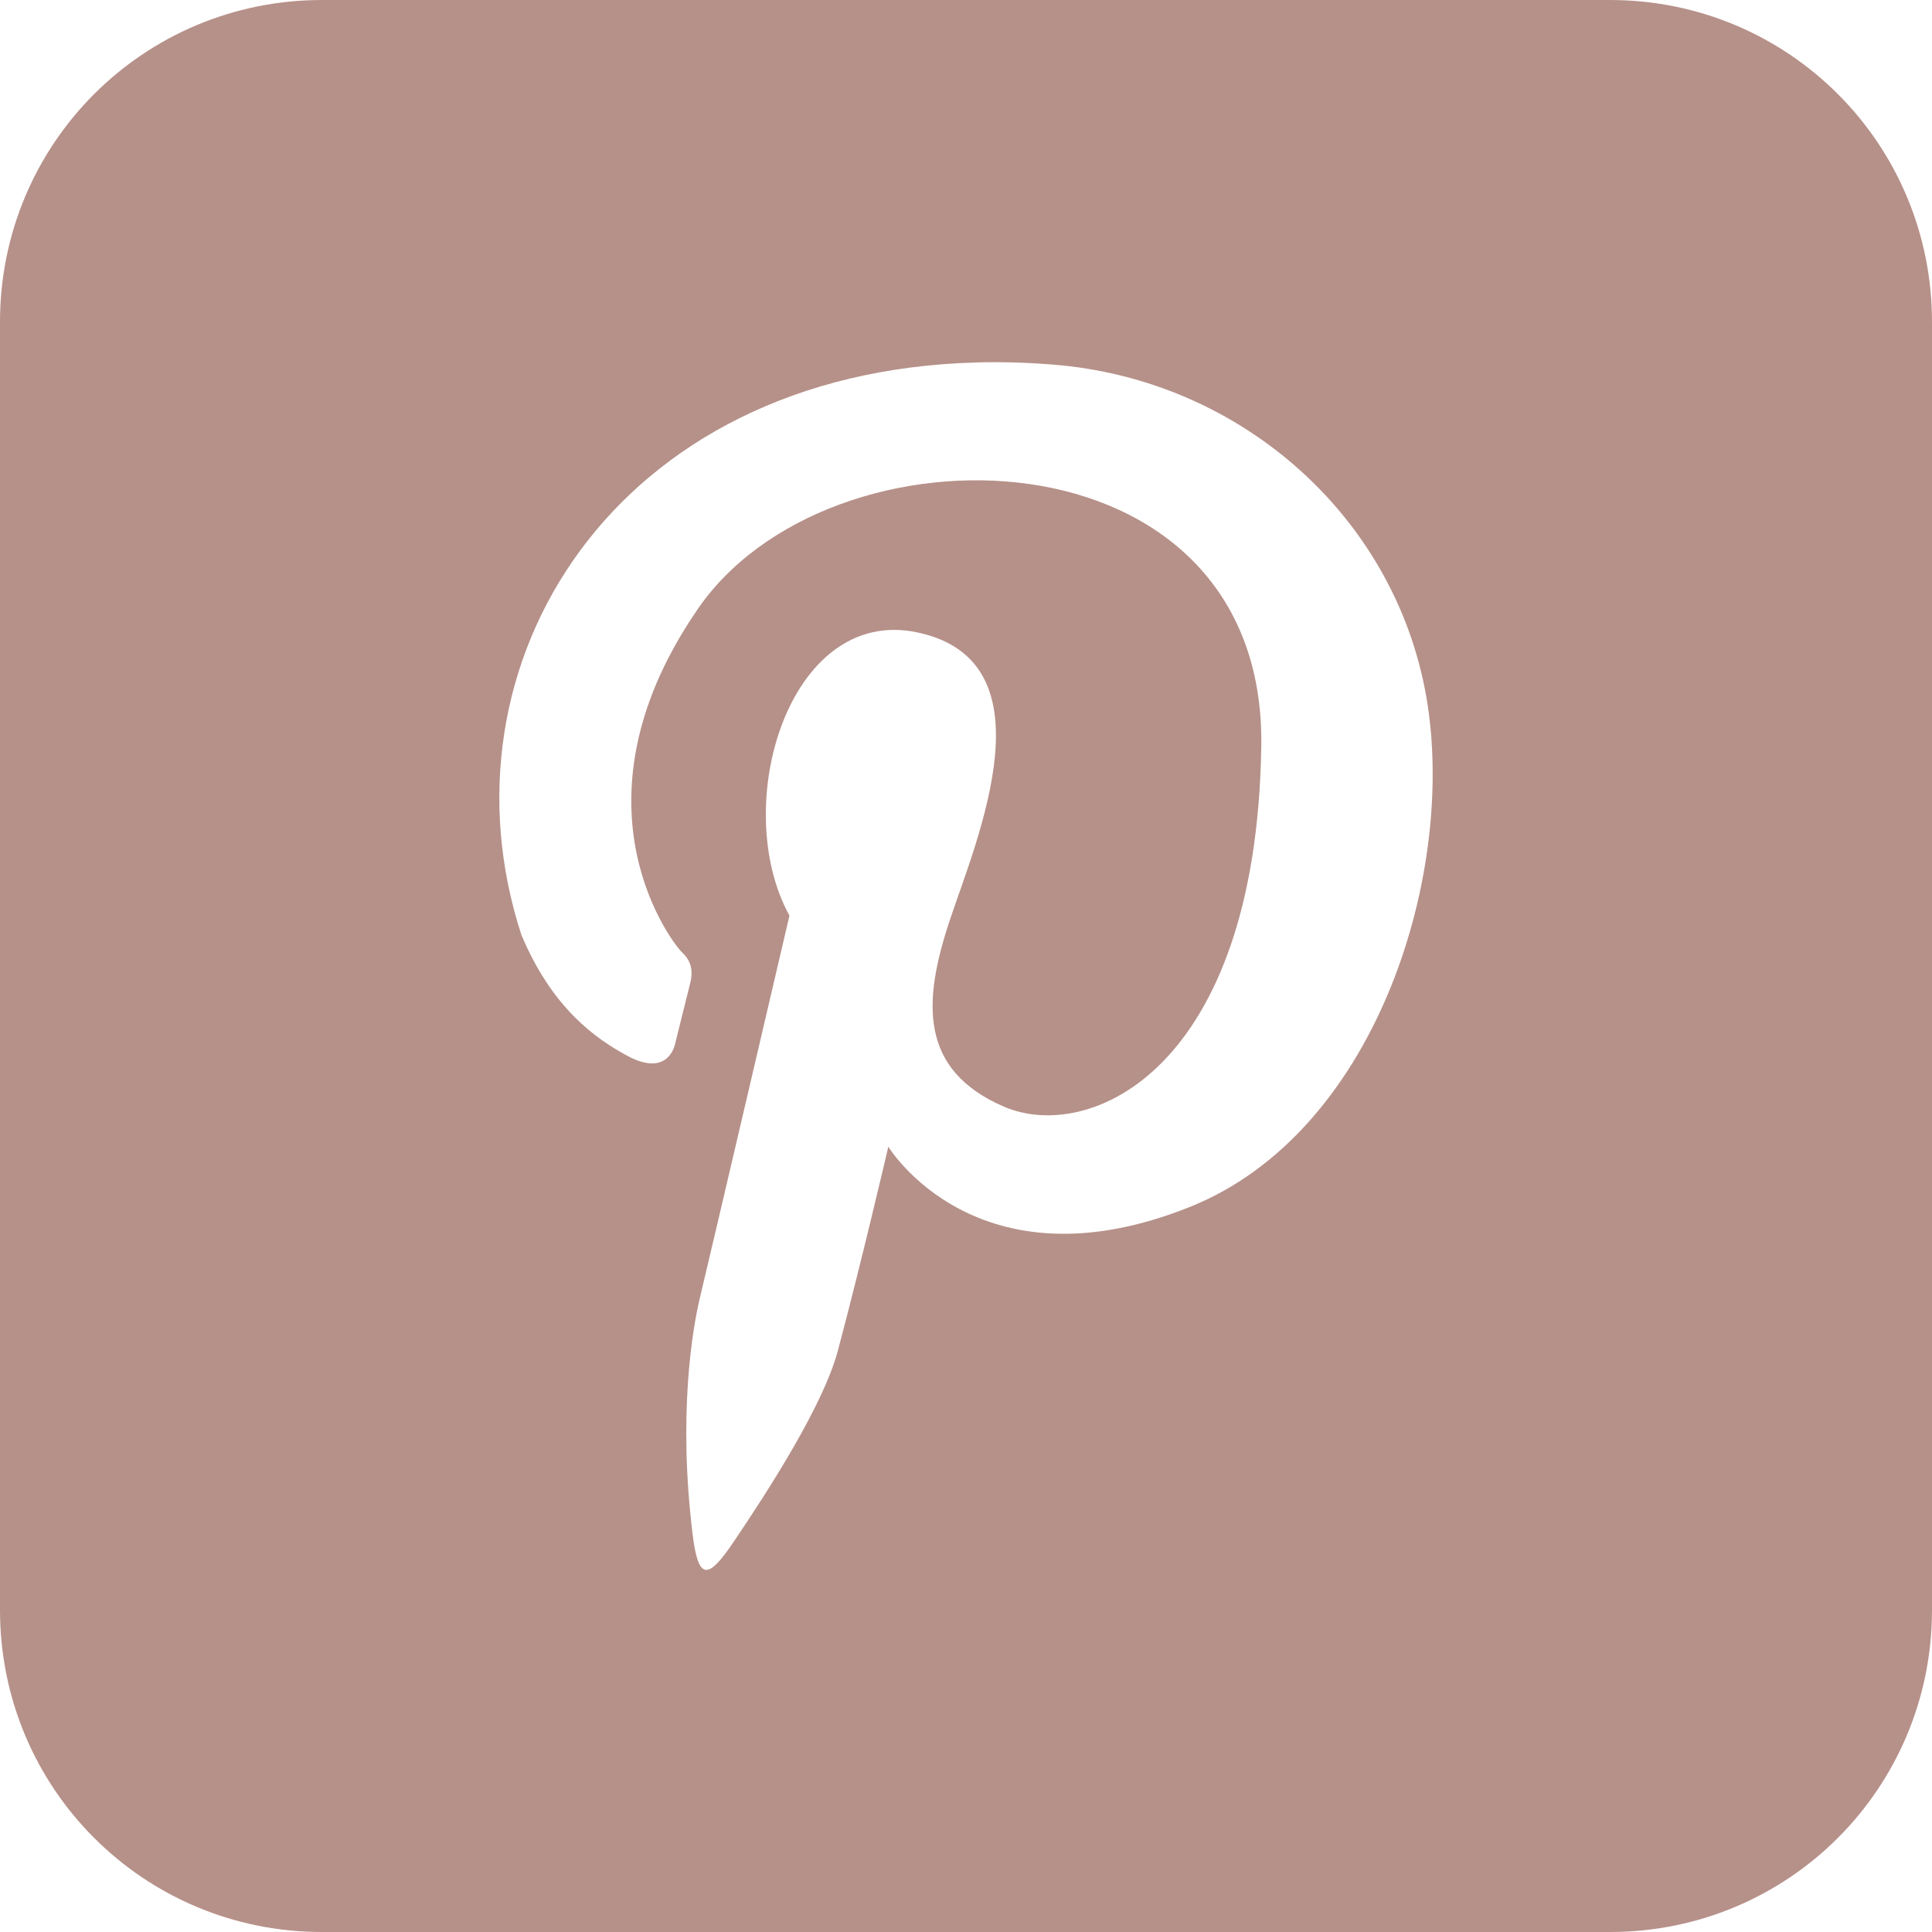 <svg width="55" height="55" viewBox="0 0 55 55" fill="none" xmlns="http://www.w3.org/2000/svg">
<g clip-path="url(#clip0)">
<path d="M9.167 0C4.088 0 0 4.088 0 9.167V45.833C0 50.911 4.088 55 9.167 55H45.833C50.912 55 55 50.911 55 45.833V9.167C55 4.088 50.912 0 45.833 0H9.167ZM27.818 10.317C28.508 10.3 29.221 10.318 29.957 10.378C35.39 10.799 39.852 14.82 40.646 20.095C41.398 25.098 39.101 32.259 33.883 34.355C27.808 36.795 25.289 32.645 25.289 32.645C25.289 32.645 24.493 36.056 23.852 38.451C23.434 40.012 21.885 42.413 20.876 43.907C20.146 44.986 19.878 44.993 19.716 43.669C19.304 40.301 19.7 37.866 19.936 36.897C20.206 35.784 22.474 26.066 22.474 26.066C20.756 22.941 22.462 17.246 26.099 18C30.011 18.811 27.802 23.905 27.039 26.195C26.276 28.485 26.146 30.454 28.579 31.504C31.012 32.553 35.763 30.461 35.906 21.254C36.049 12.047 23.522 11.802 19.801 17.431C16.018 23.021 19.249 26.964 19.407 27.104C19.757 27.413 19.701 27.777 19.649 27.986L19.215 29.731C19.187 29.845 18.962 30.661 17.837 30.045C16.974 29.573 15.727 28.721 14.842 26.612C12.339 18.936 17.46 10.582 27.818 10.319L27.818 10.317Z" fill="#B69189"/>
</g>
<defs>
<clipPath id="clip0">
<rect width="55" height="55" fill="white"/>
</clipPath>
</defs>
</svg>
